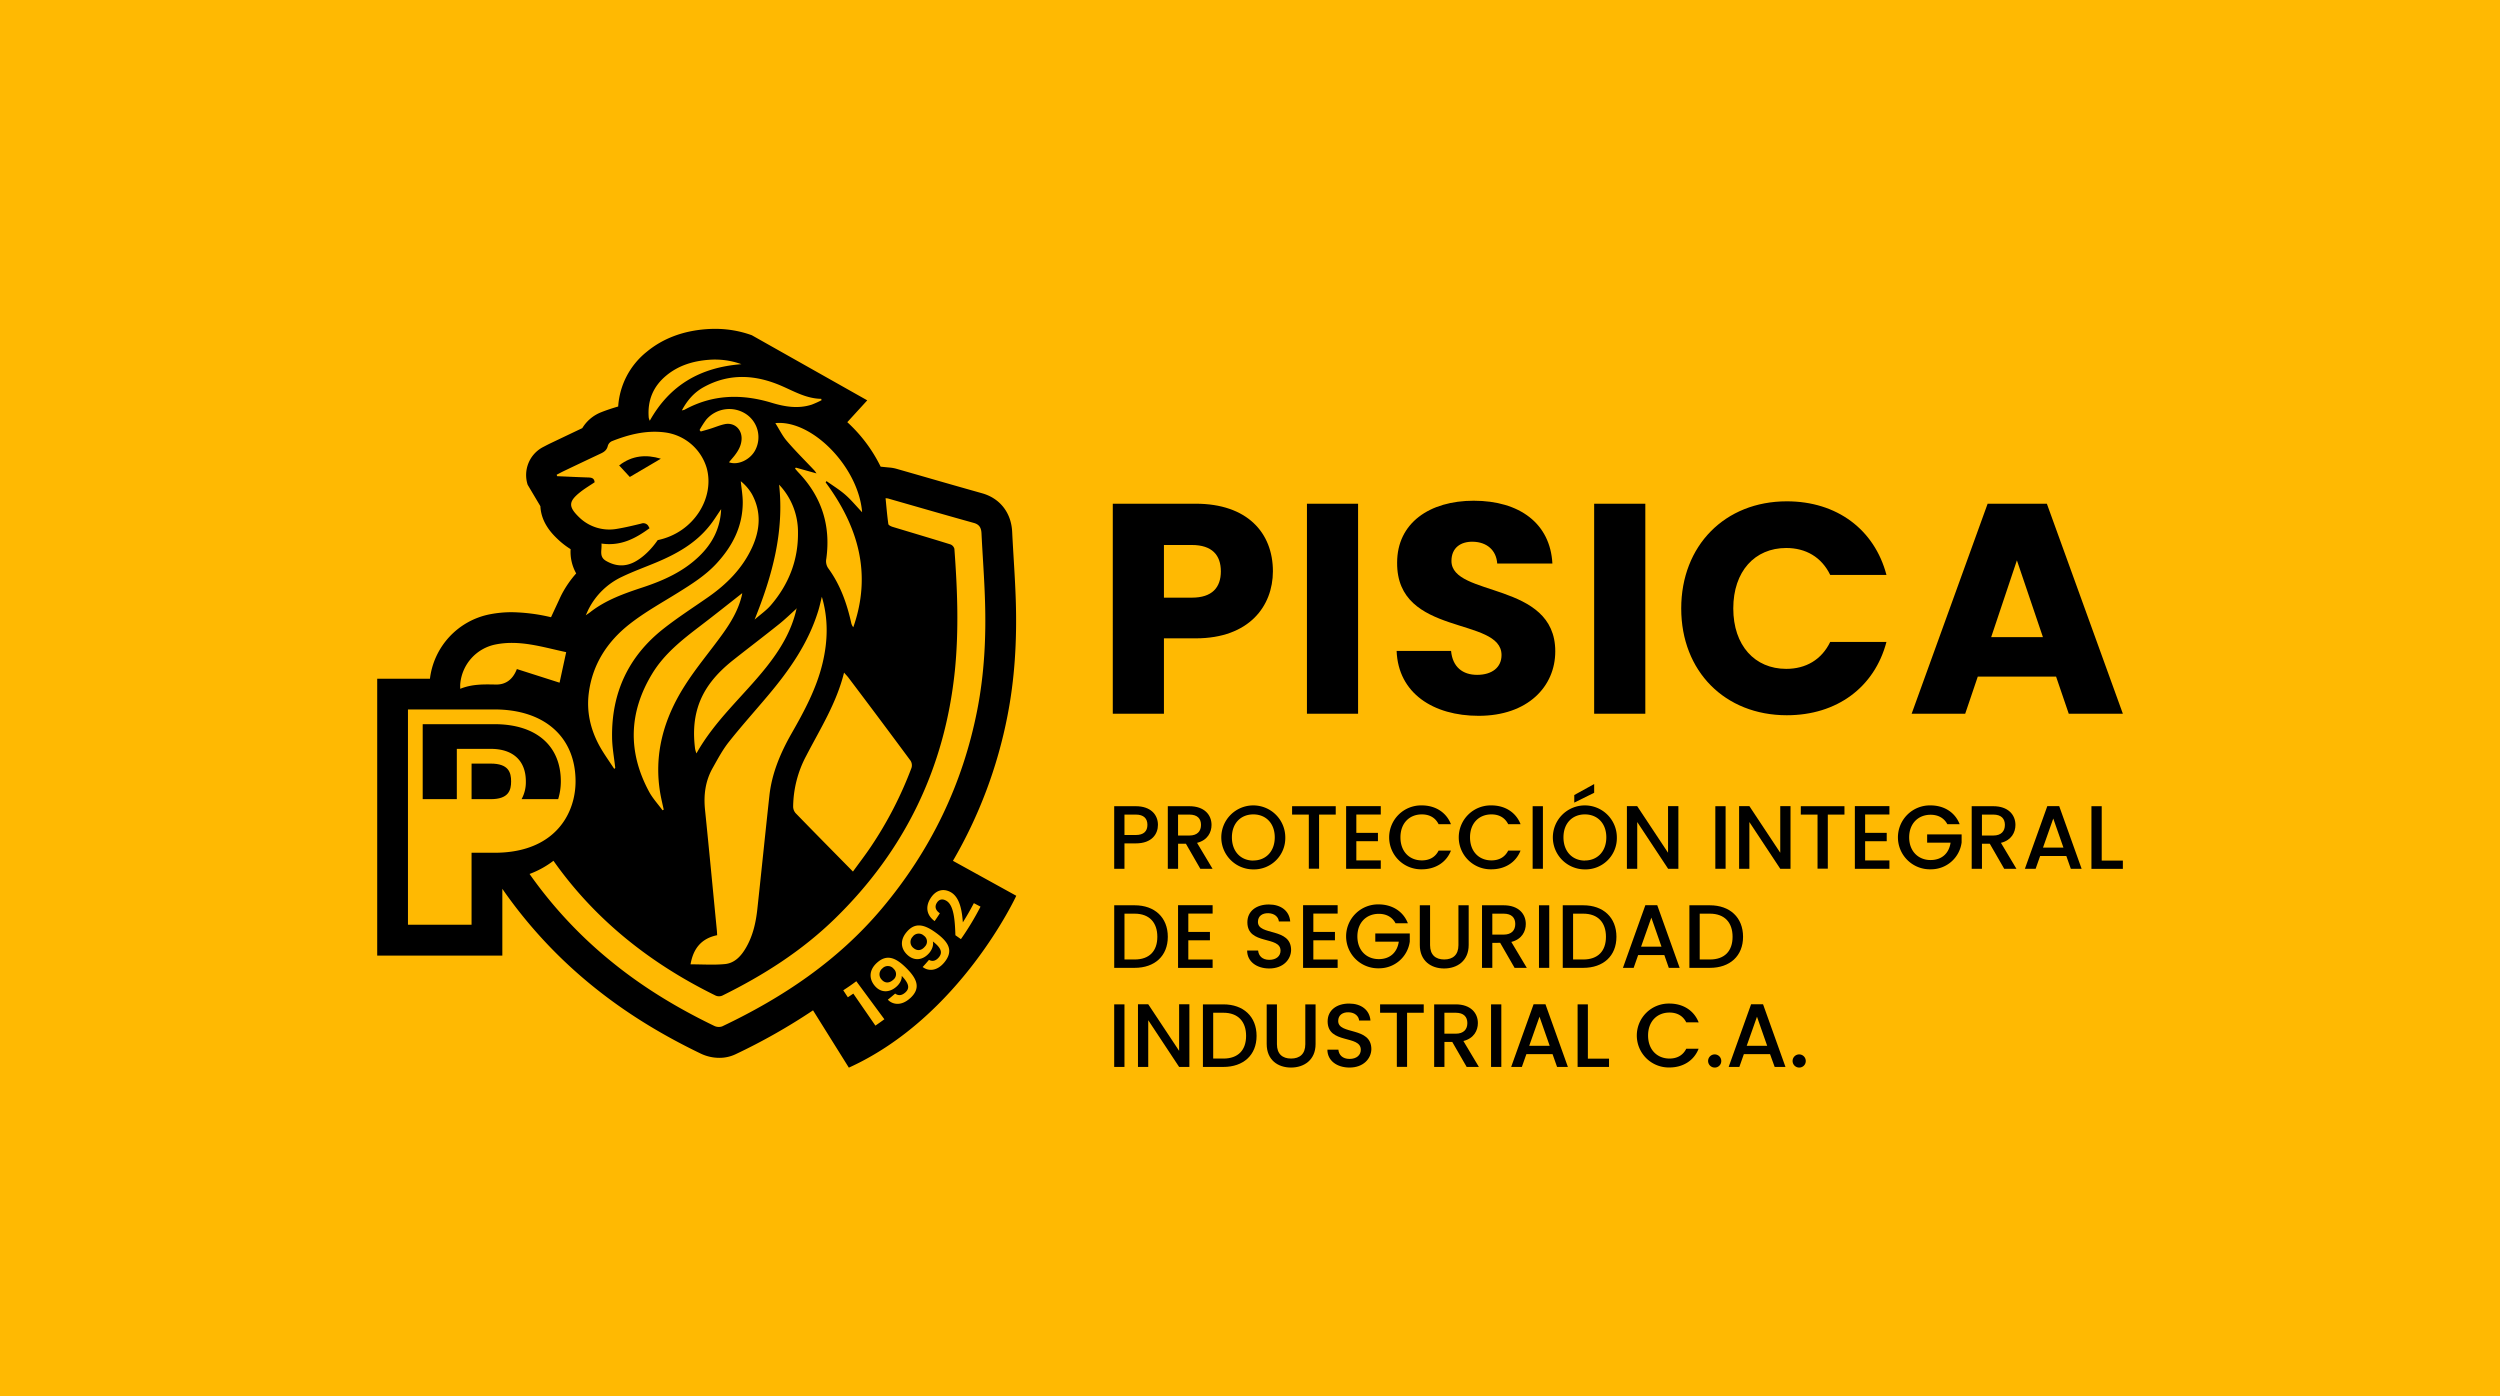 <svg xmlns="http://www.w3.org/2000/svg" viewBox="0 0 1432.17 800"><defs><style>.cls-1{fill:#ffb902;}</style></defs><g id="FONDOS"><rect class="cls-1" x="-24.42" y="-16.78" width="1484.77" height="833.57"/></g><g id="Logo"><path d="M685,365.69H666.78v43.18h-29.3V288.56H685c29.48,0,44.21,16.63,44.21,38.74C729.16,347.18,715.63,365.69,685,365.69Zm-2.23-23.31c11.65,0,16.62-5.83,16.62-15.08s-5-15.09-16.62-15.09H666.78v30.17Z"/><path d="M748.71,288.56H778V408.87h-29.3Z"/><path d="M847.08,410.07c-25.88,0-46.1-12.85-47-37.19h31.19c.85,9.26,6.68,13.72,14.91,13.72,8.57,0,14-4.29,14-11.32,0-22.28-60.15-10.28-59.81-52.95,0-22.8,18.68-35.48,43.87-35.48,26.22,0,43.88,13,45.08,36H857.71c-.51-7.71-6-12.34-13.88-12.51-7-.17-12.34,3.43-12.34,11,0,20.9,59.47,11.48,59.47,51.76C891,393.28,875.19,410.07,847.08,410.07Z"/><path d="M913.24,288.56h29.31V408.87H913.24Z"/><path d="M1023.62,287.19c28.62,0,50.21,16.11,57.07,42.16h-32.22c-5-10.28-14.06-15.42-25.2-15.42-18,0-30.33,13.37-30.33,34.62s12.34,34.62,30.33,34.62c11.14,0,20.23-5.15,25.2-15.43h32.22c-6.86,26.05-28.45,42-57.07,42-35.48,0-60.5-25.19-60.5-61.18S988.14,287.19,1023.62,287.19Z"/><path d="M1177.87,387.62H1133l-7.2,21.25h-30.68l43.53-120.31h33.93l43.54,120.31h-31ZM1155.42,321l-14.74,44h29.65Z"/><path d="M650.66,483.15h-6.49v14.54h-5.88V461.85h12.37c8.51,0,12.69,4.85,12.69,10.68C663.35,477.63,660,483.15,650.66,483.15Zm0-4.8c4.59,0,6.66-2.22,6.66-5.82s-2.07-5.88-6.66-5.88h-6.49v11.7Z"/><path d="M681.36,461.85c8.51,0,12.69,4.9,12.69,10.73,0,4.23-2.27,8.77-8.3,10.26l8.87,14.85h-7l-8.25-14.33h-4.48v14.33H669V461.85Zm0,4.8h-6.49v12h6.49c4.59,0,6.66-2.53,6.66-6.08S686,466.65,681.36,466.65Z"/><path d="M718,498.05a18.33,18.33,0,1,1,18.3-18.36A17.94,17.94,0,0,1,718,498.05Zm0-5.1c7.11,0,12.27-5.16,12.27-13.26s-5.16-13.15-12.27-13.15-12.28,5-12.28,13.15S710.83,493,718,493Z"/><path d="M740.2,461.85h25v4.8h-9.54v31h-5.88v-31H740.2Z"/><path d="M791,466.6H777v10.51h12.38v4.8H777v11H791v4.8H771.15V461.8H791Z"/><path d="M814.54,461.39c7.48,0,13.92,3.76,16.66,10.77h-7.07c-1.9-3.81-5.31-5.62-9.59-5.62-7.12,0-12.27,5-12.27,13.15s5.15,13.2,12.27,13.2c4.28,0,7.69-1.8,9.59-5.61h7.07c-2.74,7-9.18,10.72-16.66,10.72a18.31,18.31,0,1,1,0-36.61Z"/><path d="M854.43,461.39c7.48,0,13.92,3.76,16.66,10.77H864c-1.91-3.81-5.31-5.62-9.59-5.62-7.12,0-12.28,5-12.28,13.15s5.16,13.2,12.28,13.2c4.28,0,7.68-1.8,9.59-5.61h7.07c-2.74,7-9.18,10.72-16.66,10.72a18.31,18.31,0,1,1,0-36.61Z"/><path d="M878,461.85h5.88v35.84H878Z"/><path d="M907.94,498.05a18.33,18.33,0,1,1,18.3-18.36A17.94,17.94,0,0,1,907.94,498.05Zm0-5.1c7.11,0,12.27-5.16,12.27-13.26s-5.16-13.15-12.27-13.15-12.28,5-12.28,13.15S900.82,493,907.94,493Zm5.31-43.79v5l-11.4,5.63v-4.34Z"/><path d="M961.49,461.8v35.89h-5.88l-17.69-26.77v26.77H932V461.8h5.88l17.69,26.71V461.8Z"/><path d="M982.66,461.85h5.88v35.84h-5.88Z"/><path d="M1025.73,461.8v35.89h-5.88l-17.69-26.77v26.77h-5.88V461.8h5.88l17.69,26.71V461.8Z"/><path d="M1031.63,461.85h25v4.8h-9.54v31h-5.88v-31h-9.59Z"/><path d="M1082.39,466.6h-13.92v10.51h12.37v4.8h-12.37v11h13.92v4.8h-19.8V461.8h19.8Z"/><path d="M1122.63,472.16h-7.06c-1.91-3.6-5.32-5.41-9.6-5.41-7.11,0-12.27,5.05-12.27,12.94s5.16,13,12.27,13c6.5,0,10.58-3.92,11.45-9.95H1104V478h19.75v4.6A17.67,17.67,0,0,1,1106,498a18.31,18.31,0,1,1,0-36.61C1113.45,461.39,1119.9,465.15,1122.63,472.16Z"/><path d="M1141.89,461.85c8.51,0,12.69,4.9,12.69,10.73,0,4.23-2.27,8.77-8.31,10.26l8.87,14.85h-7l-8.25-14.33h-4.49v14.33h-5.88V461.85Zm0,4.8h-6.5v12h6.5c4.59,0,6.65-2.53,6.65-6.08S1146.48,466.65,1141.89,466.65Z"/><path d="M1183.73,490.37h-15l-2.58,7.32H1160l12.84-35.89h6.81l12.84,35.89h-6.19Zm-7.48-21.46-5.88,16.66h11.71Z"/><path d="M1204,461.85V493h12.12v4.74h-18V461.85Z"/><path d="M669,536.66c0,11-7.53,17.79-19,17.79h-11.7V518.61H650C661.49,518.61,669,525.57,669,536.66Zm-19,13c8.46,0,13-4.84,13-13s-4.54-13.25-13-13.25h-5.82v26.24Z"/><path d="M694.67,523.36H680.75v10.51h12.38v4.8H680.75v11h13.92v4.8h-19.8V518.56h19.8Z"/><path d="M727.13,554.81c-7.17,0-12.68-3.92-12.68-10.26h6.29c.26,2.94,2.32,5.31,6.39,5.31s6.45-2.22,6.45-5.26c0-8.66-19-3-19-16.25,0-6.28,5-10.2,12.32-10.2,6.86,0,11.71,3.6,12.23,9.74h-6.5c-.21-2.42-2.32-4.64-6-4.74-3.41-.11-6,1.55-6,5,0,8.1,19,3,19,16.14C739.51,549.65,735.13,554.81,727.13,554.81Z"/><path d="M766.29,523.36H752.37v10.51h12.38v4.8H752.37v11h13.92v4.8h-19.8V518.56h19.8Z"/><path d="M806.53,528.92h-7.06c-1.91-3.6-5.31-5.41-9.59-5.41-7.12,0-12.28,5-12.28,12.94s5.16,13,12.28,13c6.49,0,10.57-3.92,11.44-10H787.86v-4.7h19.76v4.6a17.68,17.68,0,0,1-17.74,15.36,18.31,18.31,0,1,1,0-36.61C797.35,518.15,803.8,521.91,806.53,528.92Z"/><path d="M813.36,518.61h5.88v22.85c0,5.56,3.15,8.19,8.1,8.19s8.15-2.63,8.15-8.19V518.61h5.87v22.74c0,9.13-6.6,13.46-14.07,13.46s-13.93-4.33-13.93-13.46Z"/><path d="M861.4,518.61c8.5,0,12.68,4.9,12.68,10.73,0,4.22-2.27,8.77-8.3,10.26l8.87,14.85h-7l-8.25-14.33H854.9v14.33H849V518.61Zm0,4.8h-6.5v12h6.5c4.58,0,6.65-2.53,6.65-6.08S866,523.41,861.4,523.41Z"/><path d="M881.63,518.61h5.88v35.84h-5.88Z"/><path d="M926,536.66c0,11-7.53,17.79-19,17.79H895.25V518.61H907C918.46,518.61,926,525.57,926,536.66Zm-19,13c8.45,0,13-4.84,13-13s-4.54-13.25-13-13.25h-5.83v26.24Z"/><path d="M953.44,547.13h-15l-2.57,7.32h-6.14l12.84-35.89h6.81l12.84,35.89H956ZM946,525.67l-5.88,16.66h11.7Z"/><path d="M998.54,536.66c0,11-7.54,17.79-19,17.79H967.8V518.61h11.71C991,518.61,998.54,525.57,998.54,536.66Zm-19,13c8.45,0,13-4.84,13-13s-4.54-13.25-13-13.25h-5.83v26.24Z"/><path d="M638.29,575.37h5.88v35.84h-5.88Z"/><path d="M681.36,575.32v35.89h-5.88l-17.69-26.77v26.77h-5.88V575.32h5.88L675.48,602V575.32Z"/><path d="M719.85,593.42c0,11-7.53,17.79-19,17.79H689.11V575.37h11.71C712.32,575.37,719.85,582.33,719.85,593.42Zm-19,13c8.45,0,13-4.84,13-13s-4.54-13.25-13-13.25H695v26.24Z"/><path d="M725.65,575.37h5.87v22.85c0,5.56,3.15,8.19,8.1,8.19s8.15-2.63,8.15-8.19V575.37h5.88v22.74c0,9.13-6.6,13.46-14.08,13.46s-13.92-4.33-13.92-13.46Z"/><path d="M773.11,611.57c-7.17,0-12.69-3.92-12.69-10.26h6.29c.26,2.94,2.32,5.31,6.4,5.31s6.45-2.22,6.45-5.26c0-8.66-19-3-19-16.25,0-6.28,5-10.2,12.32-10.2,6.86,0,11.71,3.6,12.22,9.74h-6.49c-.21-2.42-2.32-4.64-6-4.74-3.4-.11-6,1.55-6,5,0,8.1,19,3,19,16.14C785.49,606.41,781.1,611.57,773.11,611.57Z"/><path d="M790.61,575.37h25v4.8h-9.54v31H800.2v-31h-9.59Z"/><path d="M833.94,575.37c8.51,0,12.69,4.9,12.69,10.73,0,4.22-2.27,8.77-8.3,10.26l8.87,14.85h-7l-8.25-14.33h-4.48v14.33h-5.88V575.37Zm0,4.8h-6.49v12h6.49c4.59,0,6.66-2.53,6.66-6.08S838.53,580.17,833.94,580.17Z"/><path d="M854.18,575.37h5.88v35.84h-5.88Z"/><path d="M889.41,603.89h-15l-2.58,7.32h-6.13l12.84-35.89h6.81l12.84,35.89H892Zm-7.48-21.46-5.88,16.66h11.71Z"/><path d="M909.64,575.37v31.1h12.12v4.74h-18V575.37Z"/><path d="M956.44,574.91c7.48,0,13.92,3.76,16.66,10.77H966c-1.91-3.81-5.31-5.62-9.59-5.62-7.12,0-12.28,5.05-12.28,13.15s5.16,13.2,12.28,13.2c4.28,0,7.68-1.8,9.59-5.61h7.07c-2.74,7-9.18,10.72-16.66,10.72a18.31,18.31,0,1,1,0-36.61Z"/><path d="M982.35,611.57a3.77,3.77,0,1,1,3.71-3.76A3.71,3.71,0,0,1,982.35,611.57Z"/><path d="M1014,603.89H999l-2.58,7.32H990.3l12.84-35.89H1010l12.84,35.89h-6.19Zm-7.48-21.46-5.88,16.66h11.71Z"/><path d="M1030.75,611.57a3.77,3.77,0,1,1,3.71-3.76A3.71,3.71,0,0,1,1030.75,611.57Z"/><path d="M281.15,437.44h-11v20.37h11c10.27,0,11.65-5.14,11.65-10.18S291.42,437.44,281.15,437.44Z"/><path d="M545.91,493.14A265.54,265.54,0,0,0,577.16,410c4-20.4,5.53-42.17,4.73-66.57-.26-8-.74-16-1.21-23.78-.3-5-.6-10-.84-15-.54-10.94-7-19.19-17.24-22.07q-17.37-4.89-34.71-9.91l-14.47-4.15a21.42,21.42,0,0,0-4.36-.72l-4.57-.46a85.17,85.17,0,0,0-19.1-25.49l11.43-12.51-66.13-37.3a61.46,61.46,0,0,0-21-3.65c-1.71,0-3.42.06-5.13.19-13.43,1-24.89,5.37-34.06,12.95a43.72,43.72,0,0,0-16.36,31.34c-3.22.94-6.52,2-10,3.39a22,22,0,0,0-10.56,9q-8.4,4-16.79,8l-1.4.67c-1.13.54-2.24,1.11-3.36,1.7l-1.14.59a18.09,18.09,0,0,0-8.61,21.49L309.58,290c.42,9.8,7.25,16.31,9.91,18.86a45.39,45.39,0,0,0,7.4,5.74,25.21,25.21,0,0,0,3.19,13.89,59.78,59.78,0,0,0-8.29,12c-.48.92-.91,1.85-1.48,3.1l-4.65,10a103.9,103.9,0,0,0-22.41-2.88,65.52,65.52,0,0,0-12.57,1.19,42.88,42.88,0,0,0-34.38,36.92H216.09v158.6h71.68V509.17l1.15,1.65a268.3,268.3,0,0,0,50.91,54.32c18,14.56,38.15,27.14,61.68,38.47A24.62,24.62,0,0,0,412,606h0a21.29,21.29,0,0,0,9.25-2,344.53,344.53,0,0,0,44.51-25.21l20.52,32.83c63.87-29,95.91-98.46,95.91-98.46ZM378.35,455.06c.53,2.94,1.25,5.84,1.88,8.76l-.69.36c-2.59-3.53-5.64-6.82-7.7-10.63-12.3-22.83-11.67-45.47,1.79-67.63,6.92-11.4,17.21-19.48,27.63-27.42,8.07-6.15,16-12.48,23.94-18.7,0,.19-.12.89-.29,1.56-2,8.25-6.29,15.37-11.18,22.13-7.09,9.83-15,19.14-21.46,29.34C380.21,411.77,374.31,432.38,378.35,455.06Zm-25.89-15.12-.59.53c-2.87-4.43-6-8.7-8.54-13.33-5.13-9.44-7.43-19.6-6-30.34,2.13-16.29,10.59-29.21,23.12-39.11,8.74-6.91,18.64-12.36,28.13-18.28,7.69-4.8,15.33-9.61,21.6-16.29,9.32-10,15.29-21.4,15.32-35.32,0-4-.74-8.09-1.14-12.13a27,27,0,0,1,6.42,7.44c5.46,10.09,4.71,20.37.06,30.51-5.51,12-14.51,21.05-25.24,28.51-8.6,6-17.44,11.68-25.65,18.16-19.93,15.74-29.66,36.6-29.31,62C350.69,428.17,351.82,434.05,352.46,439.94ZM415.13,243c-2.79.59-5.46,1.75-8.19,2.6-1.82.58-3.67,1.07-5.5,1.6l-.68-.85a54.67,54.67,0,0,1,3.75-5.87A17.39,17.39,0,0,1,427.07,237a15.94,15.94,0,0,1,5.62,20.82c-2.85,5.54-9.94,8.91-15.08,7,1-1.22,2-2.36,3-3.58,2.36-3,4.29-6.3,4.23-10.33C424.73,245.55,420.4,241.88,415.13,243Zm-2,48.6c-.47,11-5,19.74-12.58,27.05-9.16,8.86-20.45,13.91-32.34,17.84-10.64,3.52-21.2,7.21-30.17,14.26-.57.45-1.18.83-2.48,1.74.85-1.82,1.27-2.85,1.78-3.83a41,41,0,0,1,19-18.24c6.37-3.06,13.05-5.47,19.58-8.2,11.58-4.85,22.4-10.85,30.41-20.85C408.8,298.37,410.81,295,413.17,291.61Zm33.15-14a39.37,39.37,0,0,1,10.86,27.55c.16,15.73-5.29,29.58-15.48,41.48-2.54,3-5.88,5.26-9.38,8.33C442.54,329.49,449.29,304.5,446.32,277.64Zm10.18,70.92-.14.13c-2.8,12.81-9.44,23.64-17.5,33.76-13.07,16.39-29.25,30.26-39.85,49.19a17.53,17.53,0,0,1-.78-2.63c-1-7.92-.85-15.8,1.49-23.5,3.45-11.39,11-19.85,20-27.07,8.84-7,17.85-13.83,26.67-20.89,3.59-2.87,6.88-6.1,9.94-8.86,0-.13.07-.26.1-.39s0,0,0-.07A3,3,0,0,0,456.5,348.56ZM410.84,535.75c-.07-1.08-.1-2-.19-2.89-2.24-23-4.42-46-6.77-69-.86-8.43.18-16.45,4.36-23.86,2.87-5.09,5.64-10.35,9.25-14.91,7.2-9.1,15-17.76,22.45-26.63,12.35-14.63,23.21-30.15,28.87-48.74.78-2.58,1.34-5.23,2-7.85,3.77,12.7,3.44,25.36.42,38-3.45,14.46-10.4,27.39-17.7,40.17-6.35,11.14-11.35,22.82-12.76,35.71-2.37,21.65-4.56,43.32-6.91,65-.82,7.6-2.46,15-6.28,21.76-2.78,4.9-6.48,9.22-12.33,9.78-6.41.61-12.92.14-19.66.14C397.14,543.43,401.76,537.6,410.84,535.75Zm51.09-102.9c7.91-15.29,17.24-29.92,21.6-47.53,1.18,1.35,1.91,2.07,2.51,2.87C498,404,509.87,419.88,521.66,435.82a5,5,0,0,1,.5,4.1A218.85,218.85,0,0,1,498.94,485c-3.16,4.72-6.64,9.23-10.31,14.3-11.28-11.46-22.12-22.42-32.85-33.48a5.77,5.77,0,0,1-1.41-3.73A63.23,63.23,0,0,1,461.93,432.85Zm31.95-139.39c-3.58-3.77-6.39-7.21-9.69-10.08s-7.11-5.2-10.7-7.77l-.52.72c18.62,25.18,26.62,52.34,15.85,83a6.14,6.14,0,0,1-1.24-2.75c-2.47-11-6.23-21.51-12.89-30.74a7.1,7.1,0,0,1-1.34-5.67c2.65-19-2.59-35.54-15.9-49.45-.7-.73-1.33-1.52-2-2.28l.45-.56,11.84,3.32a19.41,19.41,0,0,0-1.22-1.71c-5.28-5.61-10.75-11-15.77-16.86-2.53-2.93-4.26-6.56-6.58-10.24C465.27,240.31,491.86,267.71,493.88,293.46Zm-46-72.32c7.28,3.18,14.26,7.23,22.57,7.34.07.26.13.52.2.78a53,53,0,0,1-5.66,2.55c-7.79,2.52-15.5,1.18-23-1.09-17.18-5.21-33.82-4.78-49.82,4a8.4,8.4,0,0,1-1.56.39c3.13-5.87,7.09-10.34,12.5-13.33C417.86,213.65,432.86,214.59,447.88,221.14Zm-66.19-6c7-5.79,15.27-8.29,24.16-9a44.56,44.56,0,0,1,18.89,2.49c-23.45,1.82-41,11.88-52.5,32.4a8.31,8.31,0,0,1-.59-1.67C370.81,229.59,374.07,221.45,381.69,215.15ZM332.29,282c2.62-2.11,5.56-3.83,8.35-5.72-.2-2.4-1.76-2.69-3.69-2.75-5.93-.19-11.86-.49-17.79-.74-.08-.28-.17-.56-.26-.83,1.34-.69,2.67-1.42,4-2.06q10.71-5.12,21.45-10.18c1.95-.91,3.37-2.07,3.87-4.38a4.26,4.26,0,0,1,2.31-2.6c9.66-3.82,19.56-6.35,30.09-5.06a28.81,28.81,0,0,1,24.23,20.46c4.69,17-7.36,37-28.07,41.27-3.7,5.36-8.34,9.86-13.08,12.41-5.61,3-11,2.62-16.41-.44-4.33-2.44-2.35-6.17-2.73-10,11.12,1.63,19.52-2.94,27.55-8.79-.15-.26-.31-.53-.45-.79a3.37,3.37,0,0,0-4.31-1.85c-4.59,1.12-9.2,2.23-13.86,3a24.75,24.75,0,0,1-21.86-6.76C325.55,290.26,325.64,287.29,332.29,282ZM263.67,391.78a25.25,25.25,0,0,1,20.41-22.62c13.88-2.72,27,1.63,40.27,4.44-1.32,6.07-2.55,11.75-3.79,17.49l-24.46-7.81c-2.36,6.11-6.49,9-12.12,8.87-6.81-.13-13.53-.32-20.33,2.45C263.65,393.36,263.59,392.56,263.67,391.78Zm19.6,96.74H270.14v41.24H233.71V406.42h49.56c28.66,0,46.45,15.79,46.45,41.21a43.55,43.55,0,0,1-1.21,10.18C324.71,473.6,311.49,488.52,283.27,488.52ZM413.67,588a6,6,0,0,1-4.52-.31c-20.72-10-40.31-21.78-58.22-36.29a249.34,249.34,0,0,1-47.57-50.73,52.66,52.66,0,0,0,13.7-7.56c23.26,33,54.6,58.45,93,77.27a4.74,4.74,0,0,0,3.66,0c23.65-11.65,45.69-25.69,64.66-44.21Q538.35,467.68,547,384.34c2.37-23.34,1.47-46.64-.26-69.94a3.76,3.76,0,0,0-2.26-2.53c-11-3.42-22-6.67-33-10-1-.3-2.49-1-2.58-1.66-.69-4.85-1.08-9.74-1.58-14.8a9.07,9.07,0,0,1,1.4.16c16.38,4.69,32.75,9.44,49.15,14,3.21.9,4.25,2.84,4.4,6,.62,12.84,1.62,25.65,2,38.49.68,21-.37,41.89-4.42,62.61-8.35,42.69-26.71,80.54-54.64,113.77C480.14,550.25,448.56,571.43,413.67,588Zm87.8-.48L488.83,569.2c-1.24.86-1.87,1.28-3.13,2.11l-2.63-4c3.05-2,4.55-3,7.48-5.2l16.08,21.79C504.59,585.39,503.56,586.13,501.47,587.56Zm19.86-15.64c-5,4.55-10,3.68-12.72.81,1.71-1.38,2.55-2.08,4.21-3.51,1.75,1.33,3.77,1.22,5.83-.65,2.61-2.36,2.14-5.08-2.08-9.48.19,2-1,4.39-3,6.16-3.9,3.48-9,3.8-12.61-.66-3.4-4.23-2.89-9.13,1.4-13,5.52-5,10.56-3.19,16.67,2.84C525.63,560.91,527.6,566.25,521.33,571.92ZM541,551.3c-4.3,5.24-9.28,5.1-12.44,2.67,1.48-1.61,2.2-2.43,3.63-4.09,1.93,1.06,3.91.66,5.67-1.49,2.22-2.72,1.35-5.34-3.46-9.07.48,2-.31,4.49-2,6.53-3.34,4-8.36,5.08-12.56,1.2-4-3.68-4.22-8.59-.55-13,4.72-5.72,10-4.73,16.9.32C543.61,539.77,546.34,544.76,541,551.3Zm6.32-15.53c-.28-8.78-.91-17.27-5.22-19.76-2.09-1.21-4.06-1-5.44,1.23s-.63,4.36,1.76,5.94c-1.16,1.82-1.76,2.71-3,4.49-5-3.67-5.08-8.58-2.52-12.79,3.07-5.05,7.45-6.09,11.61-3.86,5.54,3,6.61,11.22,7.08,17.37,2.67-4.3,3.93-6.5,6.31-11l3.81,2A159,159,0,0,1,550.48,538Z"/><path d="M319.75,457.81a34.42,34.42,0,0,0,1.53-10.18c0-20.52-14.21-32.77-38-32.77H242.15v42.95H261.7V429h19.45c12.77,0,20.09,6.79,20.09,18.63a20.13,20.13,0,0,1-2.45,10.18Z"/><path d="M378.58,262.78c-8.4-2.53-16.42-1.92-23.89,3.85l6.11,6.61Z"/><path d="M505.51,554.76a4.3,4.3,0,0,0-.44,6.42c1.59,1.87,4.05,2.43,6.61.12a4.06,4.06,0,0,0,.31-6.25A4.27,4.27,0,0,0,505.51,554.76Z"/><path d="M522.79,536.68a4.3,4.3,0,0,0,.52,6.41c1.86,1.6,4.37,1.8,6.56-.86a4.08,4.08,0,0,0-.63-6.23A4.27,4.27,0,0,0,522.79,536.68Z"/></g></svg>